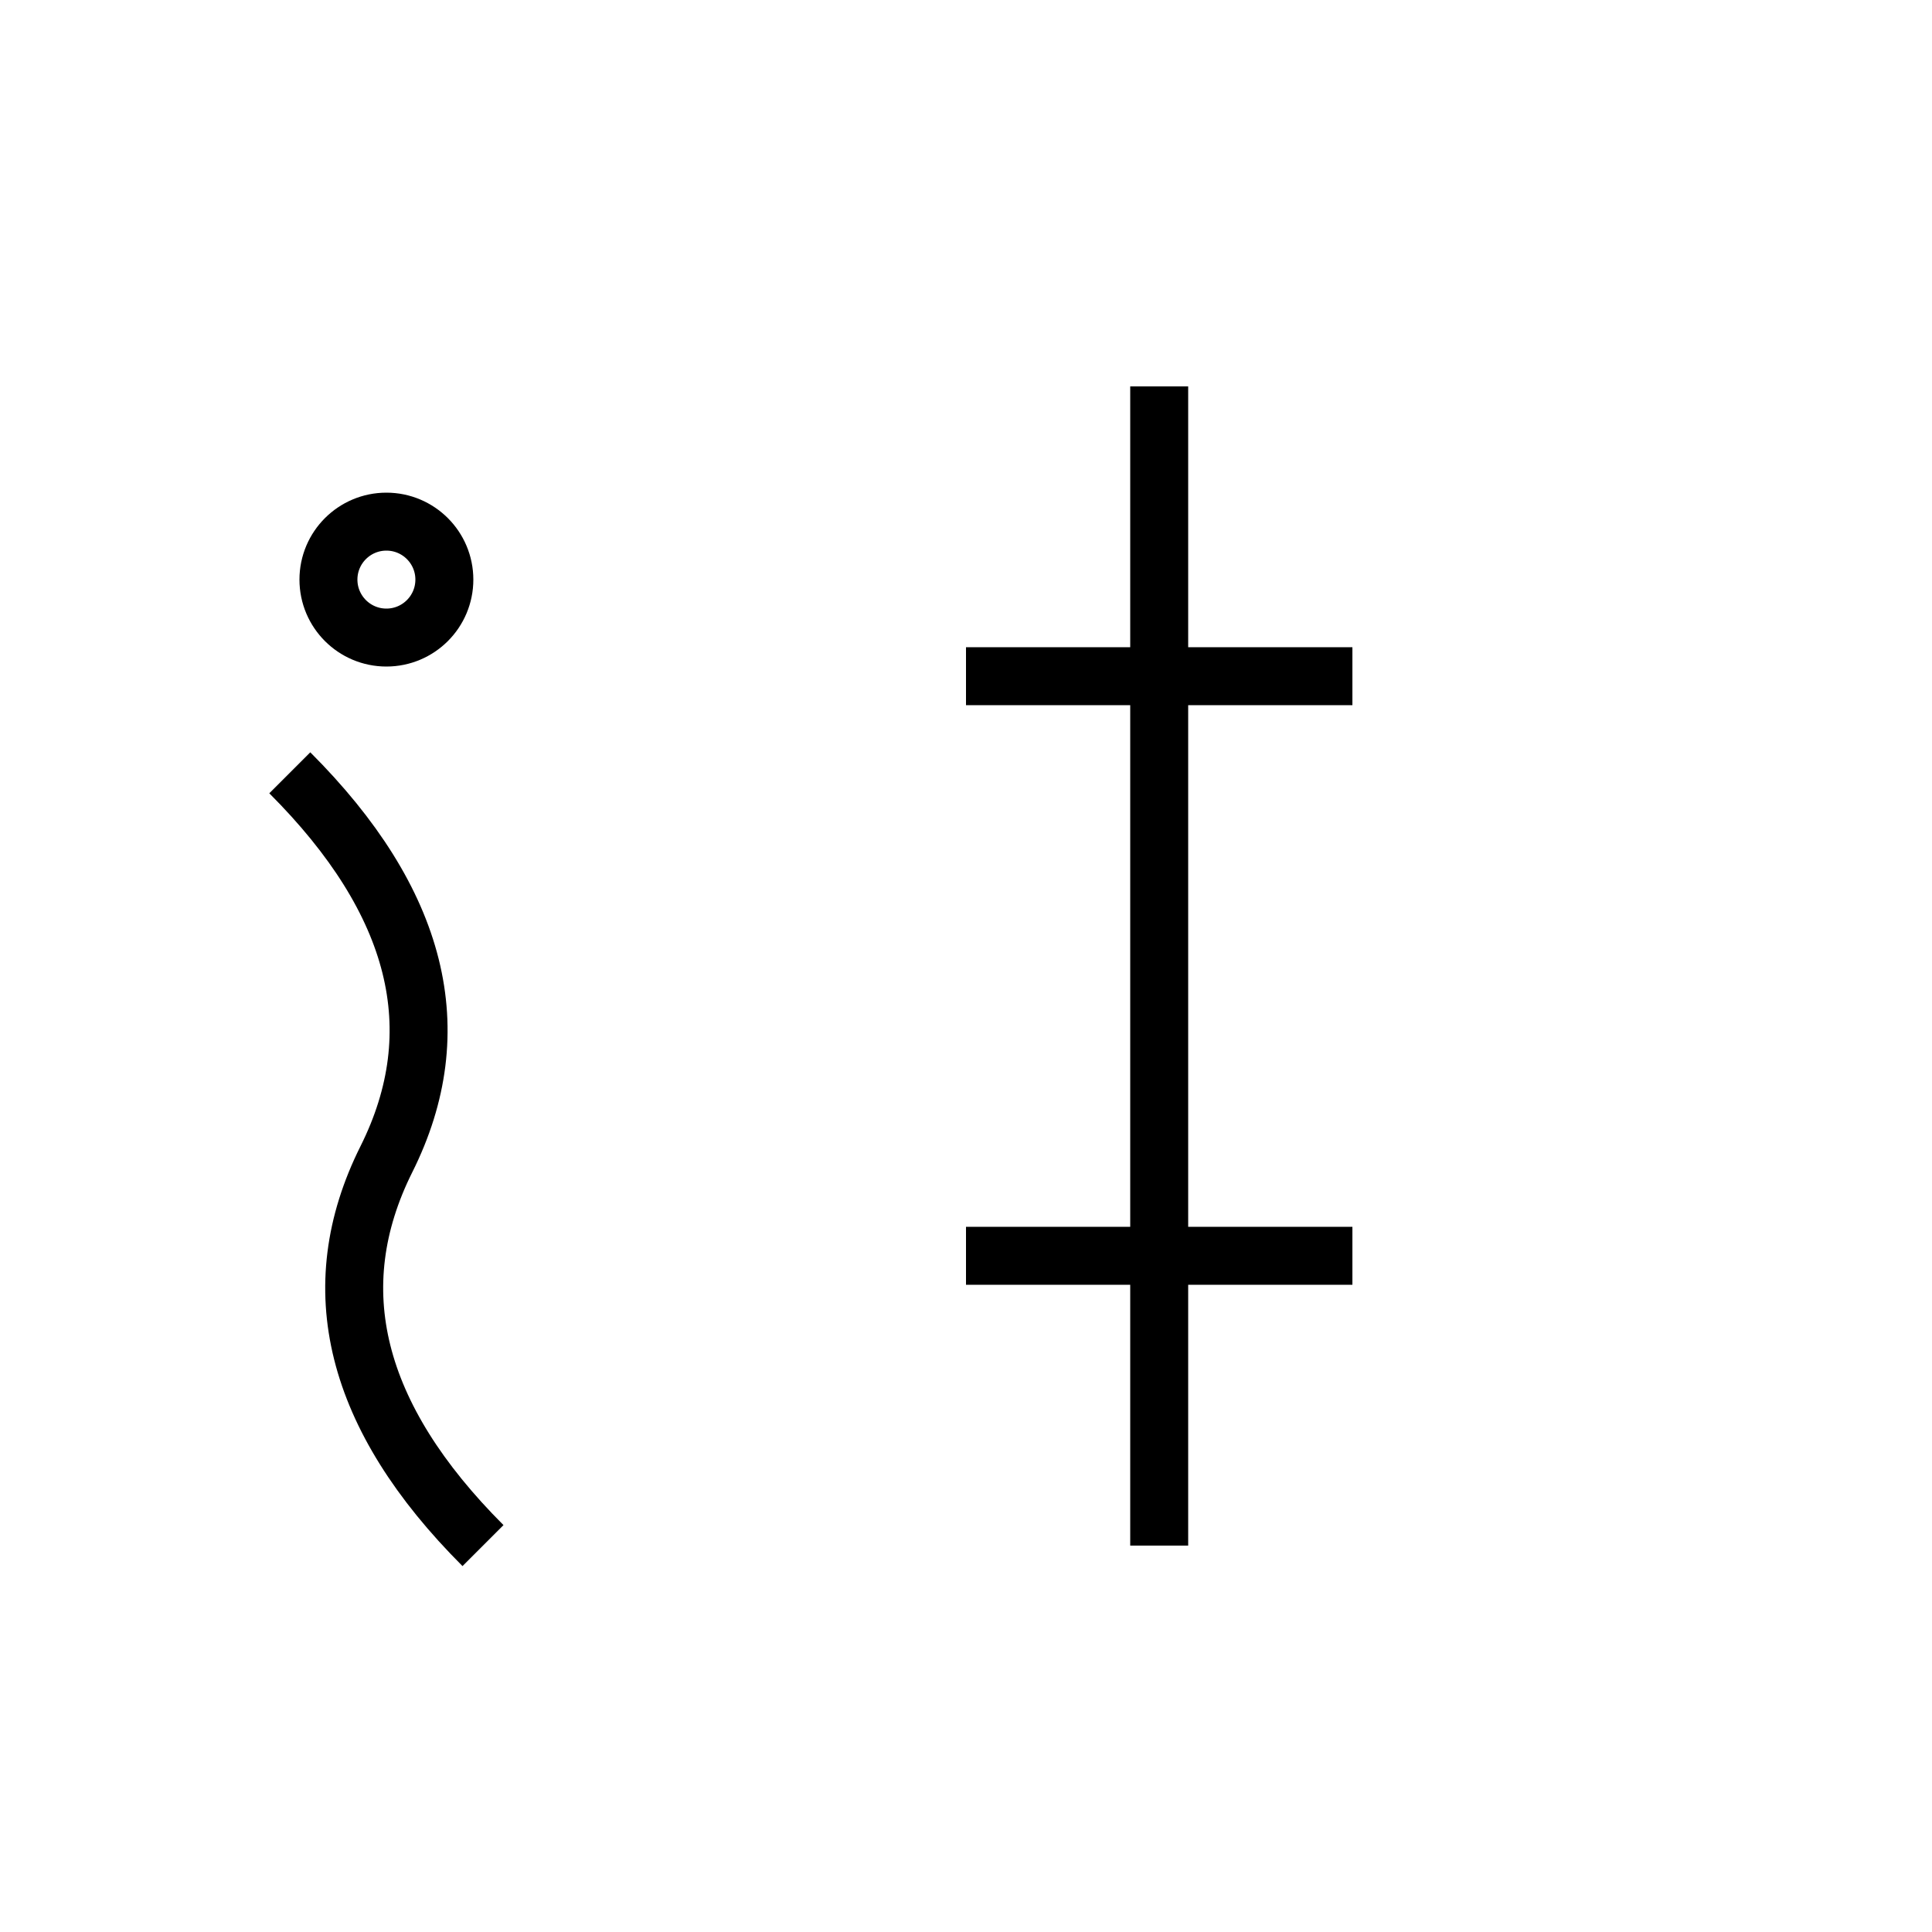 <!-- 通 -->
<svg xmlns="http://www.w3.org/2000/svg" viewBox="0 0 100 100">
  <g stroke="black" stroke-width="3" fill="none">
    <!-- 辶 -->
    <circle cx="20" cy="30" r="3"/>
    <path d="M15 40 Q25 50 20 60 Q15 70 25 80"/>
    <!-- 甬の簡化 -->
    <line x1="60" y1="20" x2="60" y2="80"/>
    <line x1="50" y1="35" x2="70" y2="35"/>
    <line x1="50" y1="65" x2="70" y2="65"/>
  </g>
</svg>
